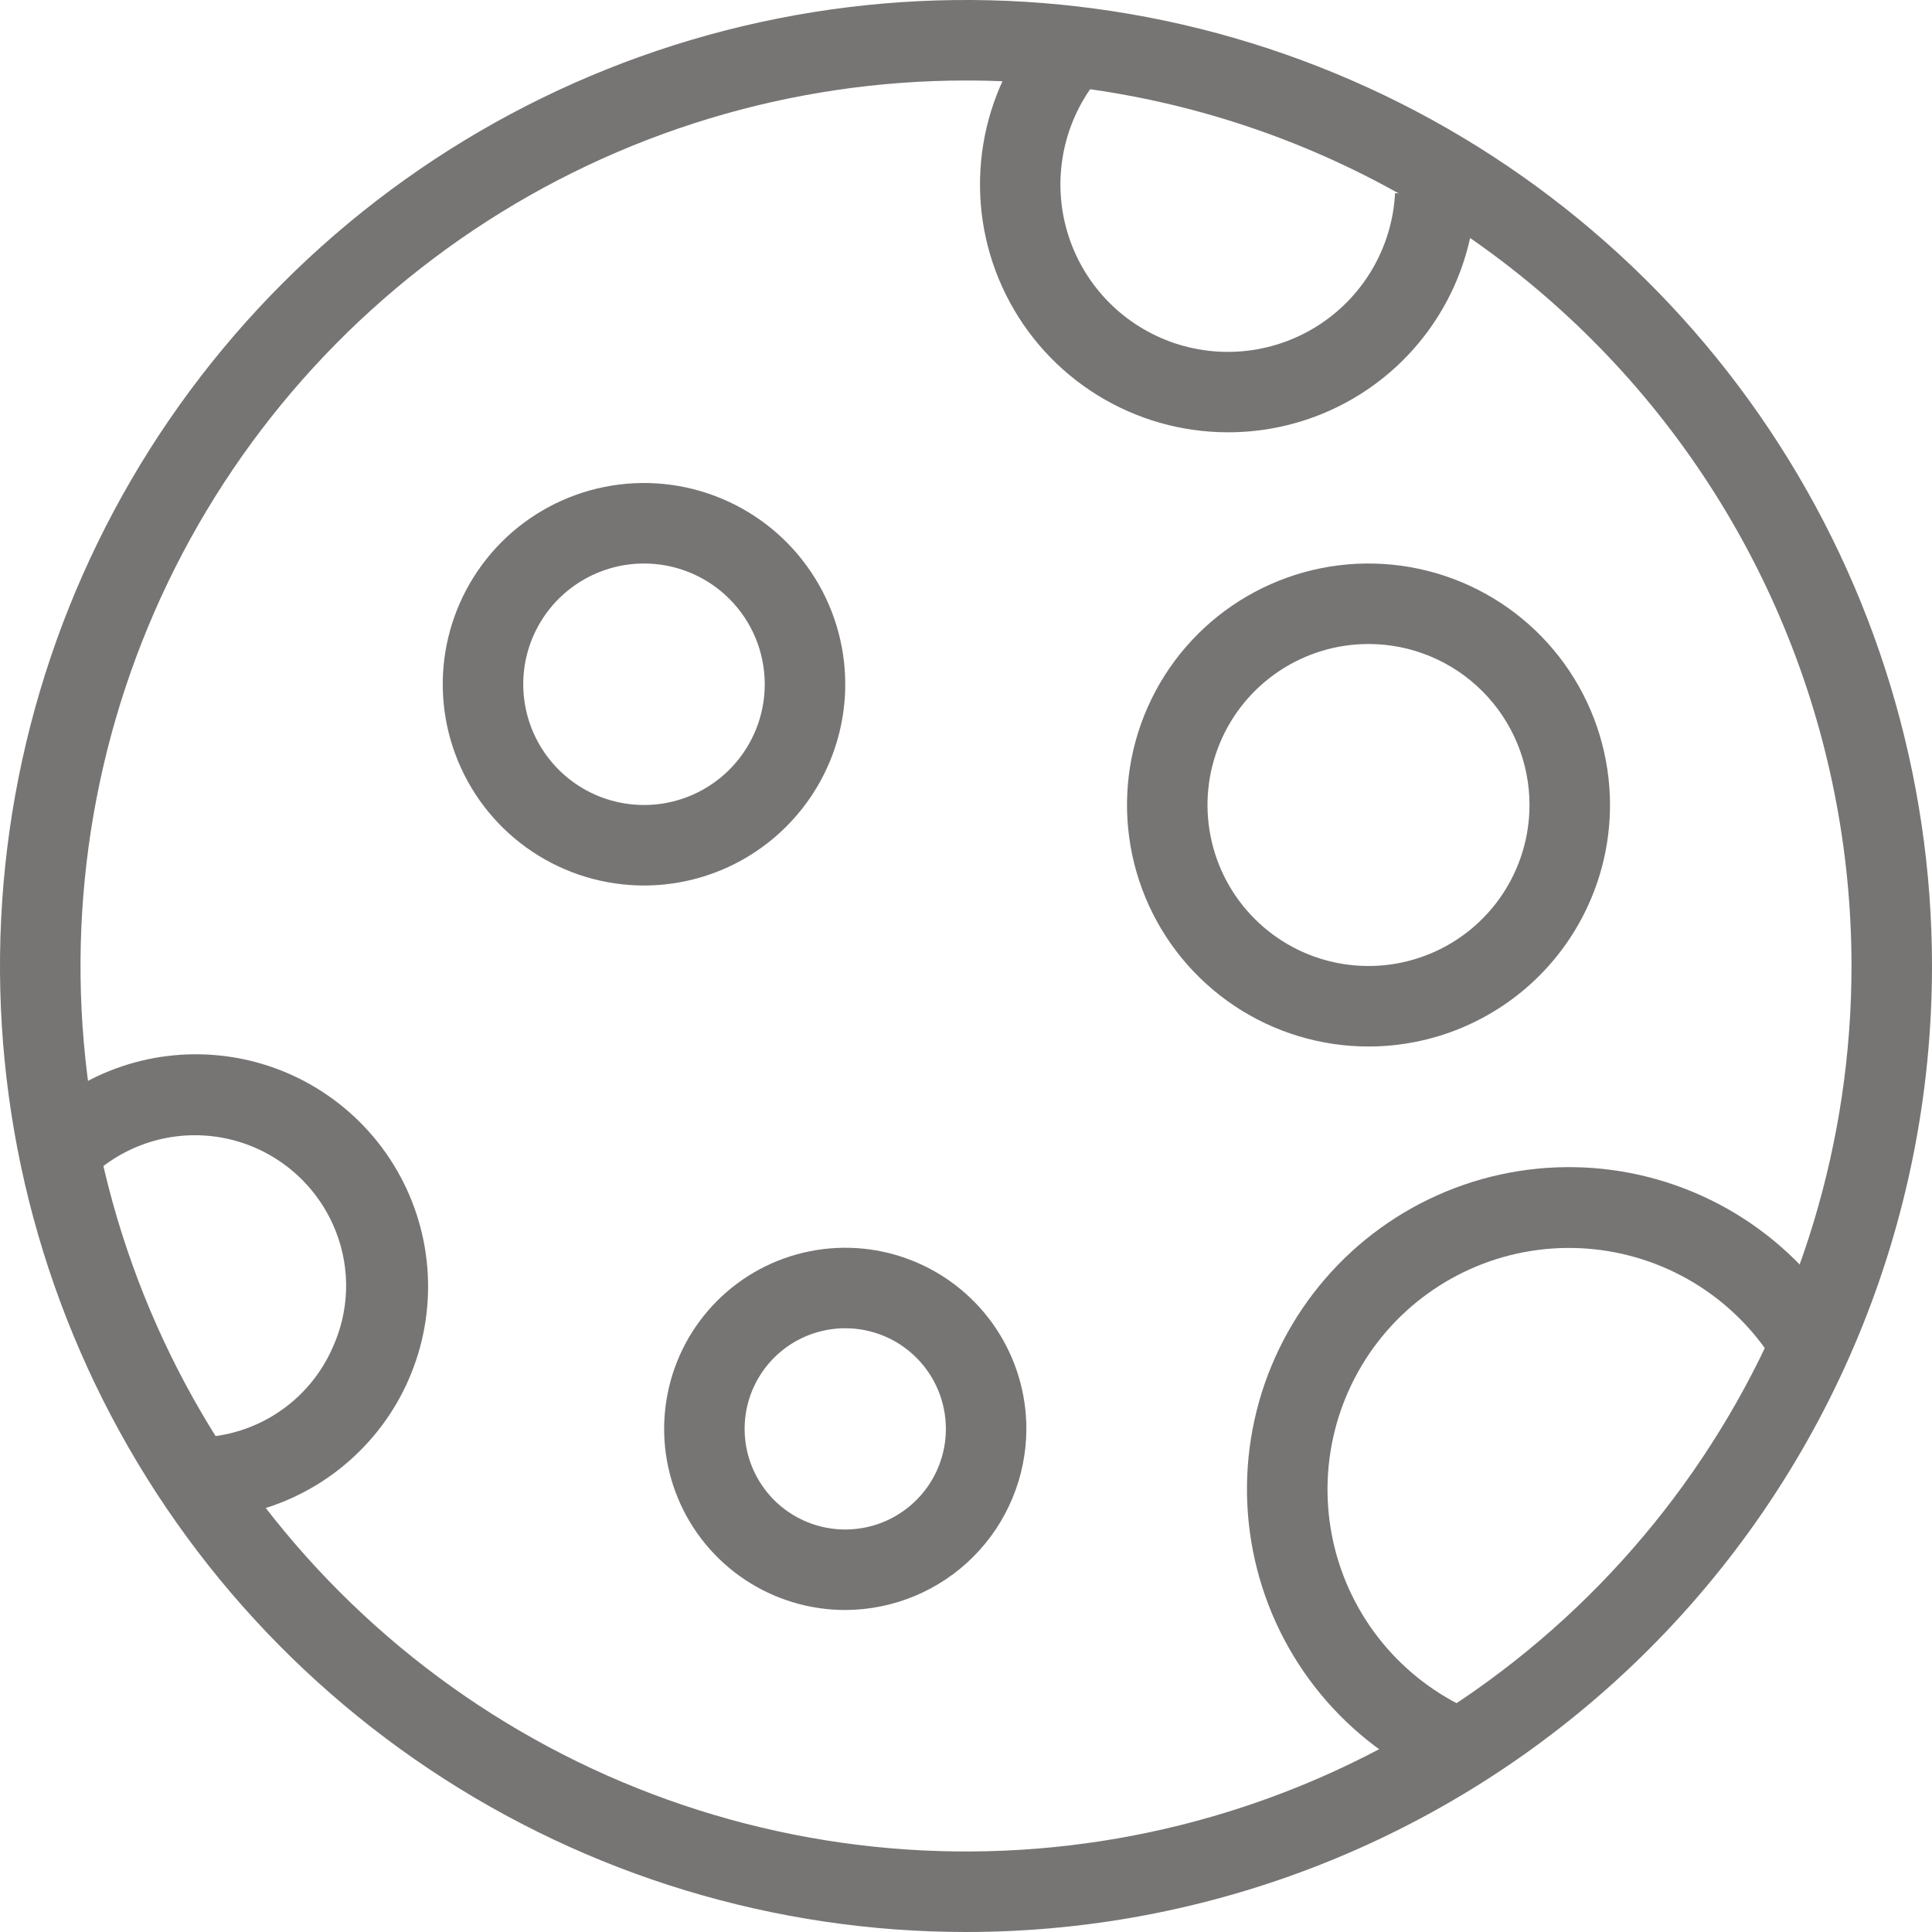 <svg width="48" height="48" viewBox="0 0 48 48" fill="none" xmlns="http://www.w3.org/2000/svg">
<path d="M24 48C19.253 48 14.613 46.592 10.666 43.955C6.72 41.318 3.643 37.57 1.827 33.184C0.01 28.799 -0.465 23.973 0.461 19.318C1.387 14.662 3.673 10.386 7.029 7.029C10.386 3.673 14.662 1.387 19.318 0.461C23.973 -0.465 28.799 0.01 33.184 1.827C37.57 3.643 41.318 6.72 43.955 10.666C46.592 14.613 48 19.253 48 24C48 30.365 45.471 36.47 40.971 40.971C36.47 45.471 30.365 48 24 48ZM24 2C19.649 2 15.395 3.29 11.777 5.708C8.16 8.125 5.34 11.561 3.675 15.581C2.01 19.601 1.574 24.024 2.423 28.292C3.272 32.56 5.367 36.48 8.444 39.556C11.52 42.633 15.44 44.728 19.708 45.577C23.976 46.426 28.399 45.99 32.419 44.325C36.439 42.66 39.875 39.84 42.292 36.222C44.71 32.605 46 28.351 46 24C46 18.165 43.682 12.569 39.556 8.444C35.431 4.318 29.835 2 24 2Z" fill="#777474"/>
<path d="M35.76 44.32C34.614 43.816 33.602 43.051 32.806 42.084C32.01 41.118 31.452 39.979 31.177 38.758C30.901 37.536 30.916 36.268 31.22 35.053C31.524 33.839 32.109 32.713 32.928 31.766C33.746 30.819 34.776 30.077 35.934 29.6C37.091 29.123 38.344 28.925 39.592 29.02C40.841 29.116 42.049 29.504 43.12 30.151C44.191 30.799 45.096 31.689 45.76 32.75L44.06 33.81C43.561 33.017 42.883 32.351 42.08 31.867C41.277 31.383 40.371 31.093 39.436 31.022C38.501 30.951 37.563 31.1 36.696 31.457C35.829 31.815 35.057 32.37 34.444 33.079C33.831 33.788 33.392 34.631 33.163 35.541C32.934 36.45 32.922 37.4 33.126 38.315C33.331 39.23 33.747 40.085 34.342 40.81C34.937 41.535 35.693 42.11 36.55 42.49L35.76 44.32Z" fill="#777474"/>
<path d="M5.62 37.68L5.35 35.68C5.982 35.594 6.581 35.347 7.09 34.964C7.6 34.581 8.003 34.073 8.26 33.49C8.467 33.04 8.582 32.554 8.598 32.059C8.613 31.564 8.529 31.071 8.35 30.61C8.131 30.044 7.779 29.539 7.323 29.139C6.867 28.739 6.321 28.455 5.732 28.311C5.142 28.168 4.527 28.169 3.938 28.315C3.349 28.461 2.804 28.748 2.35 29.15L1 27.68C1.67 27.075 2.474 26.636 3.345 26.397C4.216 26.159 5.131 26.129 6.016 26.309C6.901 26.489 7.731 26.874 8.44 27.434C9.149 27.993 9.717 28.712 10.098 29.53C10.479 30.349 10.662 31.246 10.633 32.149C10.604 33.052 10.363 33.935 9.931 34.728C9.498 35.52 8.885 36.2 8.142 36.713C7.398 37.226 6.545 37.557 5.65 37.68H5.62Z" fill="#777474"/>
<path d="M30.51 10.74C29.364 10.741 28.241 10.421 27.267 9.819C26.293 9.216 25.506 8.354 24.995 7.328C24.483 6.303 24.268 5.155 24.374 4.014C24.479 2.874 24.9 1.785 25.59 0.87L27.19 2.07C26.797 2.589 26.531 3.193 26.414 3.833C26.297 4.473 26.331 5.132 26.515 5.756C26.698 6.38 27.026 6.953 27.471 7.428C27.916 7.903 28.467 8.266 29.078 8.49C29.689 8.713 30.344 8.79 30.991 8.714C31.637 8.638 32.257 8.412 32.8 8.053C33.343 7.694 33.794 7.213 34.117 6.648C34.44 6.083 34.626 5.45 34.66 4.8L36.66 4.91C36.578 6.485 35.894 7.968 34.75 9.053C33.605 10.138 32.087 10.742 30.51 10.74Z" fill="#777474"/>
<path d="M16 22C15.011 22 14.044 21.707 13.222 21.157C12.4 20.608 11.759 19.827 11.381 18.913C11.002 18 10.903 16.994 11.096 16.024C11.289 15.055 11.765 14.164 12.464 13.464C13.164 12.765 14.055 12.289 15.025 12.096C15.995 11.903 17 12.002 17.913 12.381C18.827 12.759 19.608 13.4 20.157 14.222C20.707 15.044 21 16.011 21 17C21 18.326 20.473 19.598 19.535 20.535C18.598 21.473 17.326 22 16 22ZM16 14C15.407 14 14.827 14.176 14.333 14.506C13.84 14.835 13.455 15.304 13.228 15.852C13.001 16.4 12.942 17.003 13.058 17.585C13.173 18.167 13.459 18.702 13.879 19.121C14.298 19.541 14.833 19.827 15.415 19.942C15.997 20.058 16.6 19.999 17.148 19.772C17.696 19.545 18.165 19.16 18.494 18.667C18.824 18.173 19 17.593 19 17C19 16.204 18.684 15.441 18.121 14.879C17.559 14.316 16.796 14 16 14Z" fill="#777474"/>
<path d="M21 40C20.11 40 19.24 39.736 18.5 39.242C17.76 38.747 17.183 38.044 16.843 37.222C16.502 36.4 16.413 35.495 16.587 34.622C16.76 33.749 17.189 32.947 17.818 32.318C18.447 31.689 19.249 31.26 20.122 31.087C20.995 30.913 21.9 31.002 22.722 31.343C23.544 31.683 24.247 32.26 24.742 33C25.236 33.74 25.5 34.61 25.5 35.5C25.497 36.693 25.022 37.836 24.179 38.679C23.336 39.522 22.193 39.997 21 40ZM21 33C20.506 33 20.022 33.147 19.611 33.421C19.2 33.696 18.88 34.087 18.69 34.543C18.501 35 18.452 35.503 18.548 35.988C18.645 36.473 18.883 36.918 19.232 37.268C19.582 37.617 20.027 37.855 20.512 37.952C20.997 38.048 21.5 37.999 21.957 37.81C22.413 37.62 22.804 37.3 23.079 36.889C23.353 36.478 23.5 35.995 23.5 35.5C23.5 34.837 23.237 34.201 22.768 33.732C22.299 33.263 21.663 33 21 33Z" fill="#777474"/>
<path d="M34 26C32.813 26 31.653 25.648 30.667 24.989C29.68 24.329 28.911 23.392 28.457 22.296C28.003 21.2 27.884 19.993 28.115 18.829C28.347 17.666 28.918 16.596 29.757 15.757C30.596 14.918 31.666 14.347 32.829 14.115C33.993 13.884 35.2 14.003 36.296 14.457C37.392 14.911 38.33 15.68 38.989 16.667C39.648 17.653 40 18.813 40 20C40 21.591 39.368 23.117 38.243 24.243C37.117 25.368 35.591 26 34 26ZM34 16C33.209 16 32.435 16.235 31.778 16.674C31.12 17.114 30.607 17.738 30.305 18.469C30.002 19.2 29.922 20.004 30.077 20.78C30.231 21.556 30.612 22.269 31.172 22.828C31.731 23.388 32.444 23.769 33.22 23.923C33.996 24.078 34.8 23.998 35.531 23.695C36.262 23.393 36.886 22.88 37.326 22.222C37.765 21.564 38 20.791 38 20C38 18.939 37.579 17.922 36.828 17.172C36.078 16.421 35.061 16 34 16Z" fill="#777474"/>
</svg>
